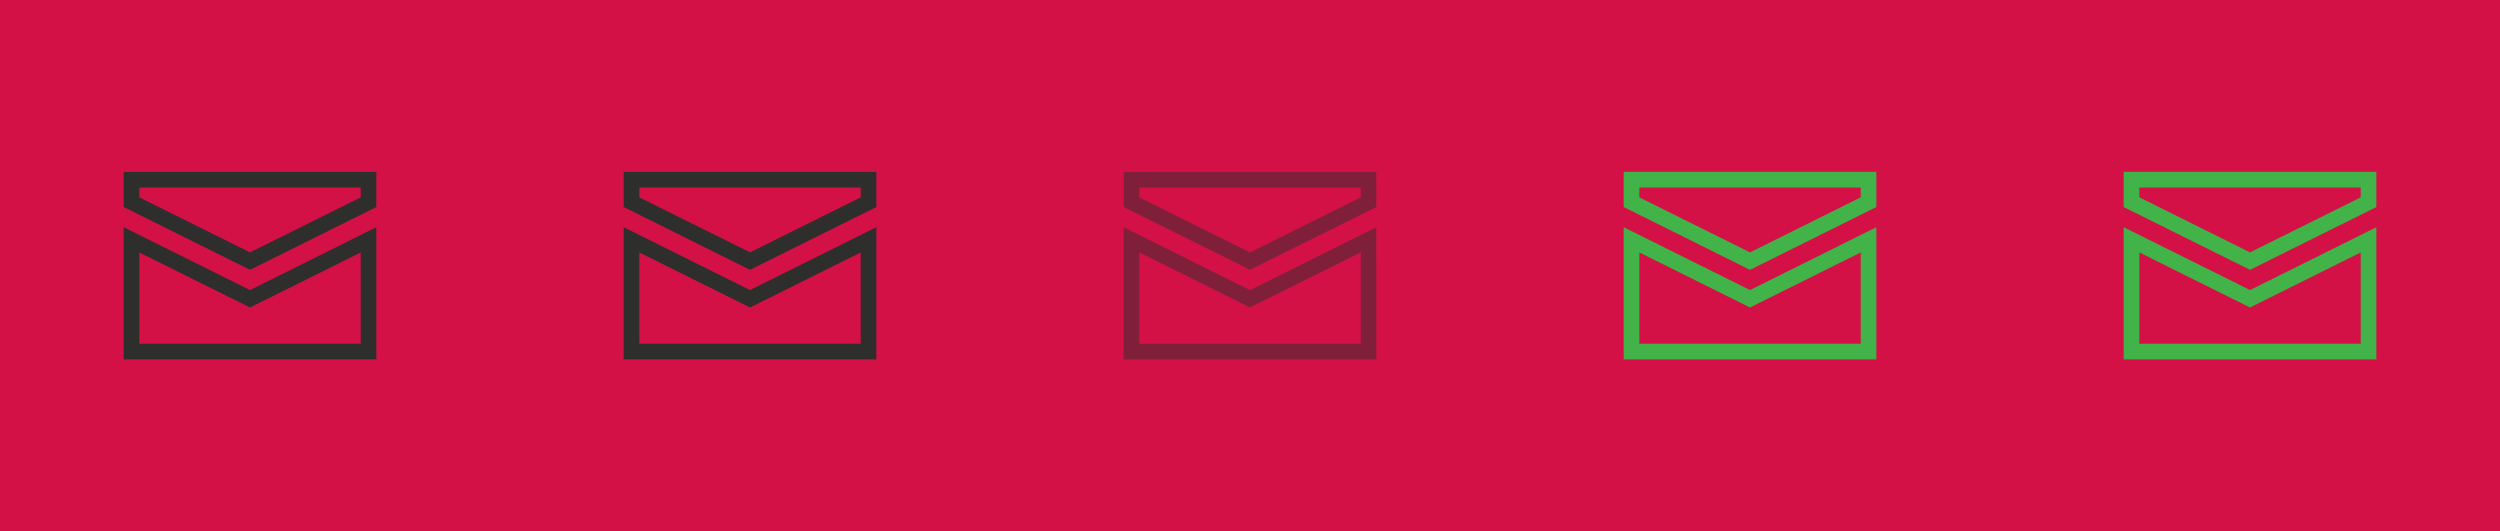 <?xml version="1.0" encoding="utf-8"?>
<!-- Generator: Adobe Illustrator 15.0.2, SVG Export Plug-In . SVG Version: 6.00 Build 0)  -->
<!DOCTYPE svg PUBLIC "-//W3C//DTD SVG 1.1//EN" "http://www.w3.org/Graphics/SVG/1.1/DTD/svg11.dtd">
<svg version="1.1" id="Calque_1" xmlns="http://www.w3.org/2000/svg" xmlns:xlink="http://www.w3.org/1999/xlink" x="0px" y="0px"
	 width="160px" height="34px" viewBox="-32 0 160 34" enable-background="new -32 0 160 34" xml:space="preserve">
<rect x="-32" fill="#D31147" width="160" height="34"/>
<g>
	<g>
		<path fill="#2E2E2D" d="M23.085,16.156V22H8.916v-5.844l6.64,3.302L16,19.68l0.445-0.222L23.085,16.156 M24.085,14.542L16,18.563
			l-8.085-4.021V23h16.17V14.542L24.085,14.542z"/>
		<path fill="#2E2E2D" d="M23.085,12v0.63L16,16.152L8.916,12.63V12H23.085 M24.085,11H7.916v2.25L16,17.269l8.085-4.019V11
			L24.085,11z"/>
	</g>
</g>
<g>
	<g>
		<path fill="#2E2E2D" d="M-8.915,16.156V22h-14.169v-5.844l6.64,3.302L-16,19.68l0.445-0.222L-8.915,16.156 M-7.915,14.542
			L-16,18.563l-8.085-4.021V23h16.17V14.542L-7.915,14.542z"/>
		<path fill="#2E2E2D" d="M-8.915,12v0.63L-16,16.152l-7.084-3.522V12H-8.915 M-7.915,11h-16.169v2.25L-16,17.269l8.085-4.019V11
			L-7.915,11z"/>
	</g>
</g>
<g>
	<g>
		<path fill="#42B348" d="M119.086,16.156V22h-14.17v-5.844l6.639,3.302L112,19.68l0.445-0.222L119.086,16.156 M120.086,14.542
			L112,18.563l-8.084-4.021V23h16.17V14.542L120.086,14.542z"/>
		<path fill="#42B348" d="M119.086,12v0.63L112,16.152l-7.084-3.522V12H119.086 M120.086,11h-16.17v2.25L112,17.269l8.086-4.019V11
			L120.086,11z"/>
	</g>
</g>
<g opacity="0.5">
	<g>
		<path fill="#2E2E2D" d="M55.085,16.156V22h-14.17v-5.844l6.64,3.302L48,19.68l0.444-0.222L55.085,16.156 M56.085,14.542L48,18.563
			l-8.084-4.021V23h16.17L56.085,14.542L56.085,14.542z"/>
		<path fill="#2E2E2D" d="M55.085,12v0.63L48,16.153l-7.084-3.523V12H55.085 M56.085,11h-16.17v2.25L48,17.27l8.086-4.02L56.085,11
			L56.085,11z"/>
	</g>
</g>
<g>
	<g>
		<path fill="#42B348" d="M87.086,16.156V22h-14.17v-5.844l6.639,3.302L80,19.68l0.443-0.222L87.086,16.156 M88.086,14.542
			L80,18.563l-8.084-4.021V23h16.17V14.542L88.086,14.542z"/>
		<path fill="#42B348" d="M87.086,12v0.63L80,16.153l-7.084-3.523V12H87.086 M88.086,11h-16.17v2.25L80,17.27l8.086-4.02V11
			L88.086,11z"/>
	</g>
</g>
</svg>
